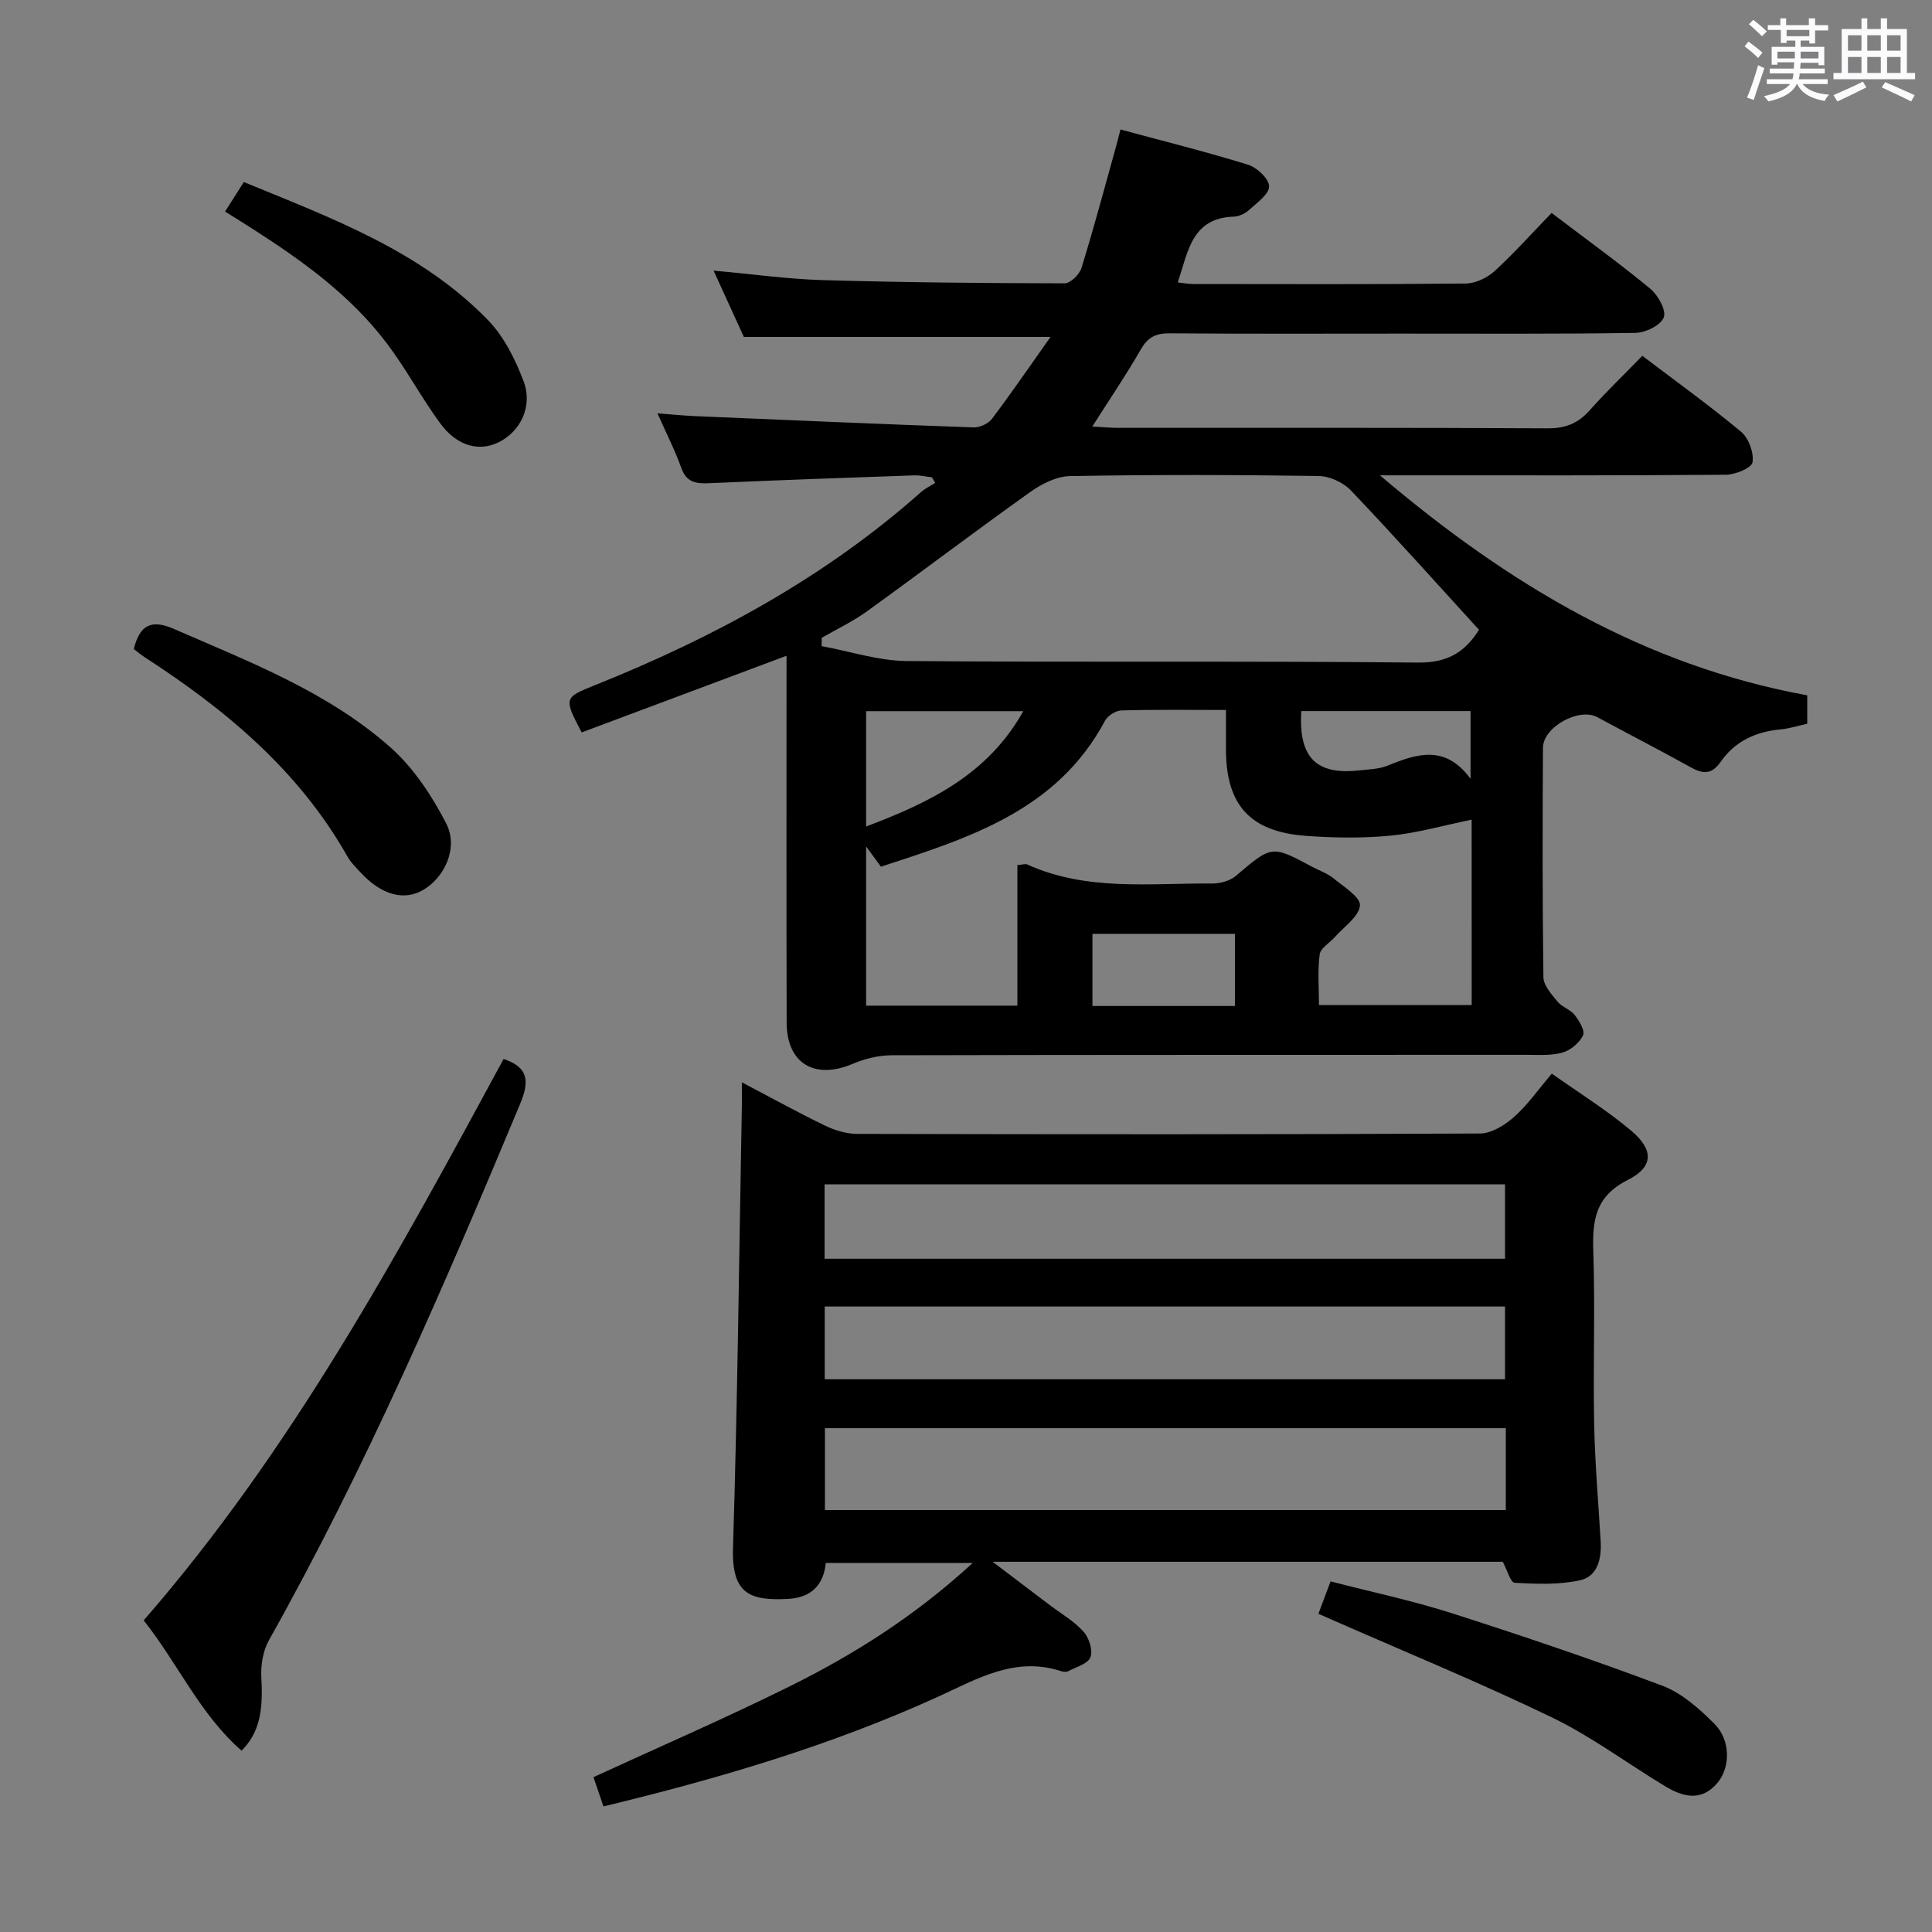 <svg enable-background="new 0 0 400 400" viewBox="0 0 400 400" xmlns="http://www.w3.org/2000/svg"><rect x="0" y="0" width="400" height="400" fill="#808080" stroke="none"/><path d="m361.2 9.6.8-1c.9.7 1.9 1.4 2.9 2.3l-.9 1.1c-1-1-2-1.8-2.8-2.4zm.5 10.6c.9-2.1 1.6-4.3 2.3-6.7.4.2.8.4 1.3.6-.7 2.1-1.5 4.3-2.2 6.6zm.4-15.2.9-.9c1 .8 2 1.6 2.8 2.4l-1 1c-.9-.9-1.8-1.7-2.7-2.5zm12.5-1.2h1.2v1.4h2.7v1.1h-2.7v2.7h-1.2v-.6h-1.8v1.3h4.9v3.8h-1.2v-.5h-3.7c0 .4-.1.9-.1 1.2h5.1v1h-5.2c0 .5-.1.9-.2 1.2h6v1h-5.2c1.1 1.3 2.9 2 5.5 2.2-.4.4-.7.8-.9 1.3-2.9-.5-4.8-1.6-5.7-3.5h-.1c-.8 1.7-2.7 2.9-5.9 3.6-.2-.4-.6-.8-.9-1.1 2.8-.6 4.6-1.4 5.4-2.5h-4.8v-1h5.3c.1-.3.2-.7.2-1.2h-4.9v-1h5c0-.4 0-.8.1-1.3h-3.5v.5h-1.2v-3.7h4.9v-1.3h-1.8v.5h-1.2v-2.7h-2.7v-1h2.6v-1.4h1.2v1.4h4.7v-1.4zm-6.6 8.3h3.6c0-.4 0-.9 0-1.4h-3.6zm1.9-4.6h4.7v-1.3h-4.7zm6.6 3.2h-3.7v1.4h3.7z" fill="#fbfafc"/><path d="m385.3 3.8h1.3v2.2h2.8v-2.2h1.3v2.2h4.1v9.1h1.7v1.3h-16.9v-1.3h1.7v-9.1h4.1v-2.2zm.4 13.1.7 1.2c-1.8.9-3.8 1.9-6 2.9-.2-.4-.5-.8-.8-1.3 2.3-1 4.3-1.9 6.1-2.8zm-3.1-6.4h2.8v-3.2h-2.8zm0 4.6h2.8v-3.3h-2.8zm4-4.6h2.8v-3.2h-2.8zm0 4.6h2.8v-3.3h-2.8zm3.7 1.9c2.1.9 4.1 1.8 6.1 2.7l-.7 1.3c-2.2-1.1-4.2-2-6.1-2.9zm3.2-9.7h-2.8v3.2h2.8v-3.1zm-2.8 7.8h2.8v-3.3h-2.8z" fill="#fbfafc"/><g fill="#010000"><path d="m321.24 44.09c7.31 5.55 14.06 10.42 20.46 15.71 1.6 1.33 3.33 4.49 2.76 5.93-.64 1.63-3.78 3.16-5.86 3.19-16.16.26-32.33.14-48.49.15-16 0-32 .07-47.99-.06-2.84-.02-4.49.83-5.92 3.33-3.04 5.28-6.47 10.34-10.05 15.97 2.1.11 3.71.27 5.31.27 29.66.01 59.32-.06 88.99.1 3.68.02 6.29-1.04 8.69-3.74 3.42-3.85 7.14-7.42 10.89-11.27 7.11 5.4 13.99 10.34 20.47 15.75 1.56 1.31 2.65 4.33 2.34 6.3-.19 1.16-3.56 2.56-5.52 2.57-21.66.18-43.33.12-64.99.12-1.78 0-3.55 0-6.63 0 26.65 22.64 54.79 39.4 88.47 45.55v5.88c-1.78.39-3.66 1-5.58 1.18-5.09.47-9.39 2.47-12.31 6.66-1.9 2.73-3.67 2.61-6.25 1.17-6.39-3.55-12.9-6.89-19.33-10.37-3.77-2.04-11.23 2.03-11.25 6.36-.08 15.83-.12 31.66.1 47.49.02 1.72 1.71 3.56 2.95 5.08.91 1.11 2.62 1.58 3.5 2.71.94 1.21 2.2 3.26 1.76 4.21-.73 1.55-2.56 3.1-4.23 3.58-2.33.68-4.95.48-7.44.48-43.83.02-87.65-.02-131.48.09-2.7.01-5.56.71-8.05 1.77-7.87 3.35-13.67-.05-13.69-8.52-.07-23.83-.03-47.66-.03-71.49 0-1.31 0-2.63 0-4.47-14.47 5.41-28.5 10.66-42.41 15.87-3.75-7.15-3.68-7.2 2.79-9.8 24.55-9.84 47.56-22.28 67.48-39.97.86-.76 1.94-1.26 2.92-1.89-.22-.39-.45-.77-.67-1.16-1.23-.14-2.47-.44-3.69-.4-14.12.49-28.25.99-42.36 1.62-2.74.12-4.75-.1-5.84-3.15-1.27-3.57-3.02-6.98-4.94-11.31 2.94.22 5.3.46 7.67.57 19.26.82 38.52 1.66 57.79 2.34 1.27.05 3.03-.77 3.79-1.77 4.08-5.41 7.91-11 12.13-16.96-21.53 0-42.19 0-63.49 0-1.79-3.93-3.91-8.56-6.27-13.73 8 .72 15.37 1.76 22.76 1.97 16.64.48 33.29.63 49.93.66 1.19 0 3.06-1.84 3.48-3.18 2.54-8.22 4.76-16.54 7.07-24.83.31-1.1.57-2.2 1-3.84 8.94 2.42 17.75 4.61 26.41 7.29 1.85.57 4.37 2.94 4.36 4.49 0 1.64-2.52 3.4-4.14 4.88-.81.74-2.07 1.34-3.15 1.38-8.71.28-9.46 7.15-11.61 13.63 1.32.14 2.23.31 3.14.32 18.83.02 37.66.09 56.49-.1 2.03-.02 4.44-1.19 5.98-2.59 4-3.67 7.67-7.78 11.78-12.02zm-151.1 87.96c-.01.57-.02 1.15-.04 1.72 5.88 1.08 11.75 3.04 17.64 3.09 35.32.29 70.64-.04 105.96.32 6.3.06 9.8-2.47 12.51-6.79-8.98-9.83-17.6-19.49-26.53-28.86-1.58-1.66-4.41-2.95-6.68-2.98-17.16-.25-34.32-.29-51.48.02-2.79.05-5.89 1.63-8.27 3.33-11.36 8.09-22.47 16.53-33.78 24.69-2.9 2.09-6.21 3.65-9.33 5.46zm134.55 37.65c-5.86 1.2-11.28 2.78-16.8 3.31-5.77.56-11.67.47-17.46.05-11.65-.85-16.6-6.4-16.61-17.94 0-2.6 0-5.2 0-8.13-7.68 0-14.66-.1-21.64.1-1.19.03-2.86 1.1-3.42 2.16-9.91 18.57-28.12 24.23-46.37 30.19-.9-1.23-1.72-2.35-3.07-4.19v32.96h31.32c0-9.94 0-19.53 0-29.11 1.07-.08 1.65-.3 2.04-.12 12.34 5.59 25.45 3.84 38.34 3.94 1.64.01 3.66-.56 4.88-1.6 7.41-6.3 7.35-6.37 15.83-1.83 1.47.78 3.12 1.34 4.38 2.38 2.08 1.71 5.59 3.87 5.45 5.59-.18 2.29-3.27 4.37-5.14 6.5-1.08 1.23-3.01 2.3-3.19 3.62-.46 3.4-.15 6.91-.15 10.5h31.62c-.01-13.12-.01-25.77-.01-38.38zm-125.37-22.46v23.88c13.21-4.99 25.21-10.78 32.54-23.88-11.12 0-21.69 0-32.54 0zm76.36 46.1c-10.05 0-19.72 0-29.5 0v14.94h29.5c0-5.04 0-9.78 0-14.94zm13.74-46.12c-.61 9.63 3.12 13.28 11.98 12.28 1.98-.22 4.08-.25 5.88-.98 6.05-2.46 11.93-4.43 17.18 2.72 0-5.48 0-9.7 0-14.02-11.81 0-23.26 0-35.04 0z"/><path d="m153.59 224.08c6.49 3.41 11.83 6.37 17.32 9.01 2 .97 4.37 1.66 6.57 1.67 42.98.1 85.96.13 128.93-.08 2.38-.01 5.13-1.72 7.03-3.4 2.81-2.49 5.02-5.67 7.85-9 5.71 4.05 11.37 7.56 16.41 11.8 4.7 3.95 4.72 7.49-.68 10.21-6.82 3.45-7.35 8.46-7.14 14.93.39 11.81-.06 23.65.17 35.48.16 8.14.87 16.27 1.35 24.4.21 3.61-.62 7.29-4.31 8.09-4.35.95-9.01.75-13.51.51-.83-.04-1.53-2.63-2.45-4.35-34.39 0-69.17 0-105.61 0 4.63 3.51 8.19 6.21 11.76 8.92 2.38 1.8 5.06 3.34 7.03 5.52 1.15 1.27 2 3.87 1.46 5.31-.5 1.36-2.97 2.03-4.62 2.91-.39.2-1.02.13-1.48-.02-9.51-3.1-17.32 1.59-25.46 5.3-22.11 10.07-45.29 16.92-69.27 22.71-.72-2.11-1.4-4.08-2.07-6.06 13.67-6.29 27.33-12.21 40.65-18.81 13.4-6.65 26.02-14.63 37.87-25.54-10.67 0-20.35 0-30.42 0-.43 4.44-2.92 7.21-7.86 7.45-7.69.38-11.65-.9-11.35-10.51.93-30.1 1.26-60.22 1.81-90.33.05-1.63.02-3.28.02-6.12zm17.2 71.61v16.95h140.97c0-5.8 0-11.23 0-16.95-46.97 0-93.7 0-140.97 0zm-.07-35.08h140.88c0-5.38 0-10.42 0-15.4-47.13 0-93.85 0-140.88 0zm.03 24.95h140.85c0-5.28 0-10.18 0-15.06-47.14 0-93.88 0-140.85 0z"/><path d="m50.02 362.46c-8.63-7.53-13.21-18.07-20.27-26.98 30.69-35.27 52.63-75.83 74.51-116.22 5.32 1.72 5.3 4.82 3.42 9.31-15.76 37.75-31.93 75.29-52 111.02-1.25 2.22-1.72 5.23-1.57 7.82.4 6.91-.42 11.33-4.09 15.05z"/><path d="m27.7 134.38c1.21-4.83 3.45-6.28 8.28-4.18 15.69 6.85 31.83 13.01 44.83 24.51 4.79 4.24 8.62 10.03 11.57 15.78 2.59 5.04-.33 11.24-4.85 13.81-3.94 2.24-8.51.99-12.76-3.54-1.02-1.09-2.13-2.17-2.85-3.45-10.04-17.75-25.13-30.34-41.92-41.21-.82-.54-1.57-1.17-2.3-1.72z"/><path d="m272.96 334.12c.82-2.18 1.56-4.15 2.52-6.71 8.45 2.19 16.86 3.96 25.01 6.56 14.67 4.7 29.29 9.63 43.7 15.05 4.01 1.51 7.61 4.73 10.73 7.84 3.44 3.42 3.37 9.09.61 12.32-3.32 3.89-7.12 2.84-10.75.66-7.84-4.72-15.24-10.29-23.44-14.25-14.93-7.22-30.3-13.52-45.48-20.2-.88-.39-1.76-.77-2.9-1.27z"/><path d="m46.6 43.8c1.47-2.31 2.61-4.11 3.88-6.11 18.22 7.5 36.59 14.22 50.52 28.55 3.33 3.42 5.69 8.15 7.4 12.69 1.97 5.21-.66 10.43-5.17 12.64-4.08 2.01-8.67.77-12.14-3.99-3.91-5.36-7.06-11.29-11.06-16.57-7.44-9.82-17.3-16.94-27.57-23.52-1.79-1.15-3.61-2.28-5.86-3.69z"/></g></svg>